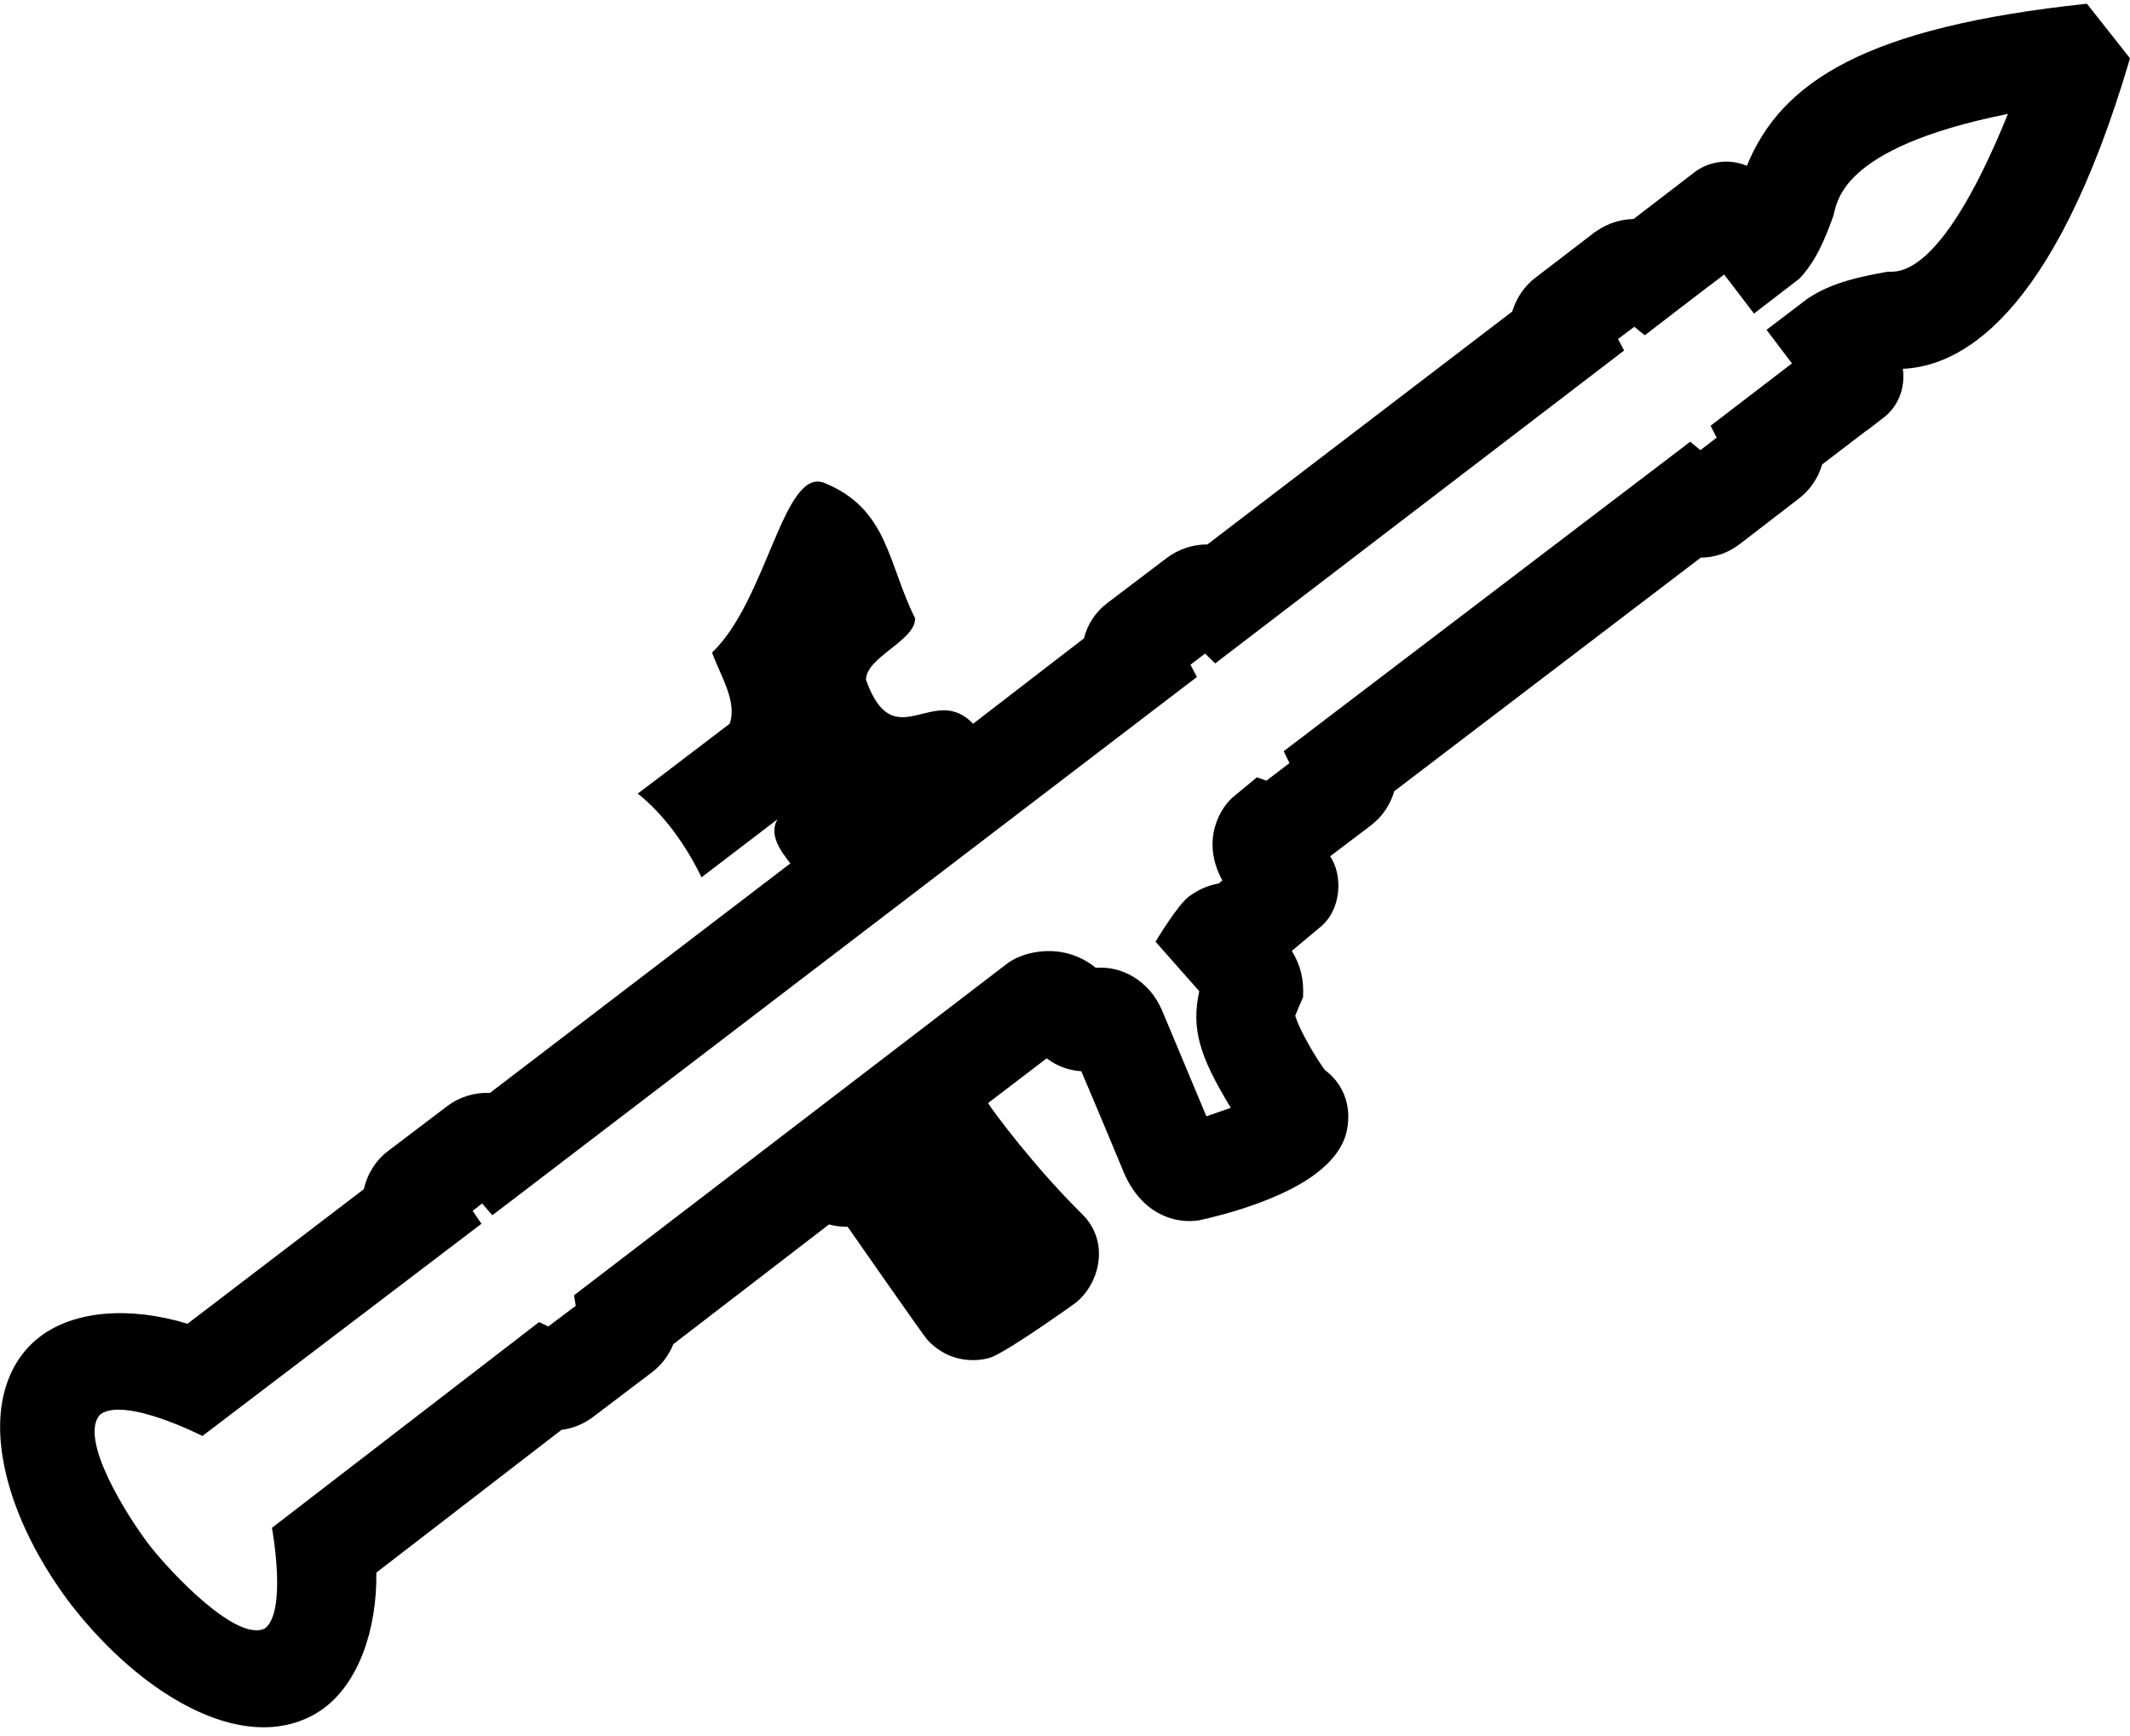 <?xml version="1.0" encoding="utf-8"?>
<!-- Generator: Adobe Illustrator 21.1.0, SVG Export Plug-In . SVG Version: 6.00 Build 0)  -->
<svg version="1.1" id="Layer_2" xmlns="http://www.w3.org/2000/svg" xmlns:xlink="http://www.w3.org/1999/xlink" x="0px" y="0px"
	 viewBox="0 0 628.2 512" style="enable-background:new 0 0 628.2 512;" xml:space="preserve">
<path d="M628.2,17.2L615.5,1.1C550.3,8,525.4,24,515.2,48.9c-6.1-2.5-11.8-0.8-15.3,1.8l-18.1,13.9c-3.9,0.1-7.7,1.3-11,3.6
	l-0.2,0.1L453,81.8c-3.5,2.6-5.8,6.2-7,10.1l-89.9,68.7c-4.2,0-8.4,1.3-12,4l-17.4,13.2c-3.6,2.7-6,6.4-7,10.5L287,213.5
	c-11.7-12.3-23.4,10.2-31.6-13c0.1-6.7,14.6-11.5,14.5-18.1c-8.2-16.4-7.9-32.3-26.9-40c-12-4.4-16.8,34.7-33,50.1
	c2.6,7.1,7.5,14.5,5.2,21c-9,6.8-17.9,13.7-27.1,20.6c7.8,6.2,14.3,15.4,18.8,24.7c7.5-5.7,15.1-11.5,22.4-17.1
	c-2.6,4.4,0.8,9.2,3.8,13l-88.6,67.7c-4.4-0.2-8.9,1.1-12.6,3.9l-17.4,13.2c-3.8,2.9-6.2,6.9-7.2,11.3l-52,39.7
	c-17-5.2-33.4-3.9-43.5,3.8c-6.3,4.8-10.2,12-11.4,20.8c-2.2,16.8,5.6,38.7,20.9,58.7l0.1,0.1c10.3,13.1,22.5,23.7,34.6,29.8
	c20.8,10.5,33.9,4.5,39.8,0c9.8-7.5,15.4-22.6,15.2-39.8l54.6-42.1c3.3-0.4,6.5-1.7,9.3-3.8l17.4-13.2c2.9-2.2,5-5.1,6.3-8.3
	l45.9-35.3c1.8,0.5,3.6,0.7,5.5,0.7c0.2,0.3,22.3,32,23.4,33.2c7.5,8.3,17.2,6.1,19.4,5.1c6.1-2.7,24.2-15.7,24.2-15.7
	c7.2-5.5,10.6-18.1,2.1-26.4c-13.8-13.6-26.1-30.1-27.7-32.7l17.3-13.2c3.3,2.5,6.8,3.6,10.2,3.8c2.7,6.2,12.6,30,12.6,30
	c5.2,12,14.8,15.1,22,14c0,0,22.3-4.4,34.6-13.8c4.9-3.7,8.1-7.9,9.1-12.6c2.5-12.1-6.3-17.8-6.3-17.8c-1-1-7.3-10.8-8.9-16.2
	c0.2-0.6,2.3-5.4,2.3-5.4c0.3-5.3-0.7-9.4-3.3-13.7l8-6.7c6.9-5.3,7-15.8,3.3-21.2l12-9.1c3.4-2.6,5.8-6.2,6.9-10.1l90.4-68.9
	c4.1,0,8.1-1.4,11.5-4l17.4-13.4c3.4-2.6,5.8-6.2,6.9-10.1l13.1-10l0.1,0l4.8-3.7c4.4-3.3,6.6-8.8,5.8-14.5
	C577.4,108.1,605.4,94.9,628.2,17.2z M556.5,80.2c-7.1,1.3-16,2.9-23.4,7.9L521,97.3l7.5,9.9l-24,18.4l1.8,3.5l-4.8,3.7l-3-2.5
	l-119.9,91.3l1.7,3.5l-6.8,5.2l-2.8-1l-6.4,5.3c-4.4,3.3-10.3,13.3-3.8,25.1l-1,0.9c-1.7,0.3-5.2,1.1-8.9,3.9
	c-3.5,2.7-9.8,13.3-9.8,13.3l12.9,14.6c-2.4,11.1,0,19.1,9.3,34.4l-7.2,2.5L342.7,298c-3.9-9-12.1-13.1-19.5-12.5
	c-9.7-7.8-21.3-4.9-26.1-1.3l-127.8,97.9l0.5,3.1l-8.1,6.1l-2.7-1.3l-78.8,60.7c0,0,4.6,24.7-2.1,29.7c-8.2,4-27-15.7-33.9-24.4
	c-6.7-8.7-21.1-31.6-14.7-38.7c7.1-5.5,30.2,6.3,30.2,6.3L142,361l-2.6-3.8l2.8-2.2l3,3.5L353,199.7l-1.9-3.6l4.3-3.3l3,2.9
	L479,103.4l-1.8-3.4l4.8-3.6l3.1,2.5c0,0,19.6-15.1,23.4-17.9c0.3,0.3,8.8,11.5,8.8,11.5l13.4-10.3c5.1-5.4,7.7-12.2,9.9-18.2
	c1.3-3.6,0.7-20.2,51.6-30.4C571.6,84.4,558.7,79.8,556.5,80.2z"/>
</svg>
